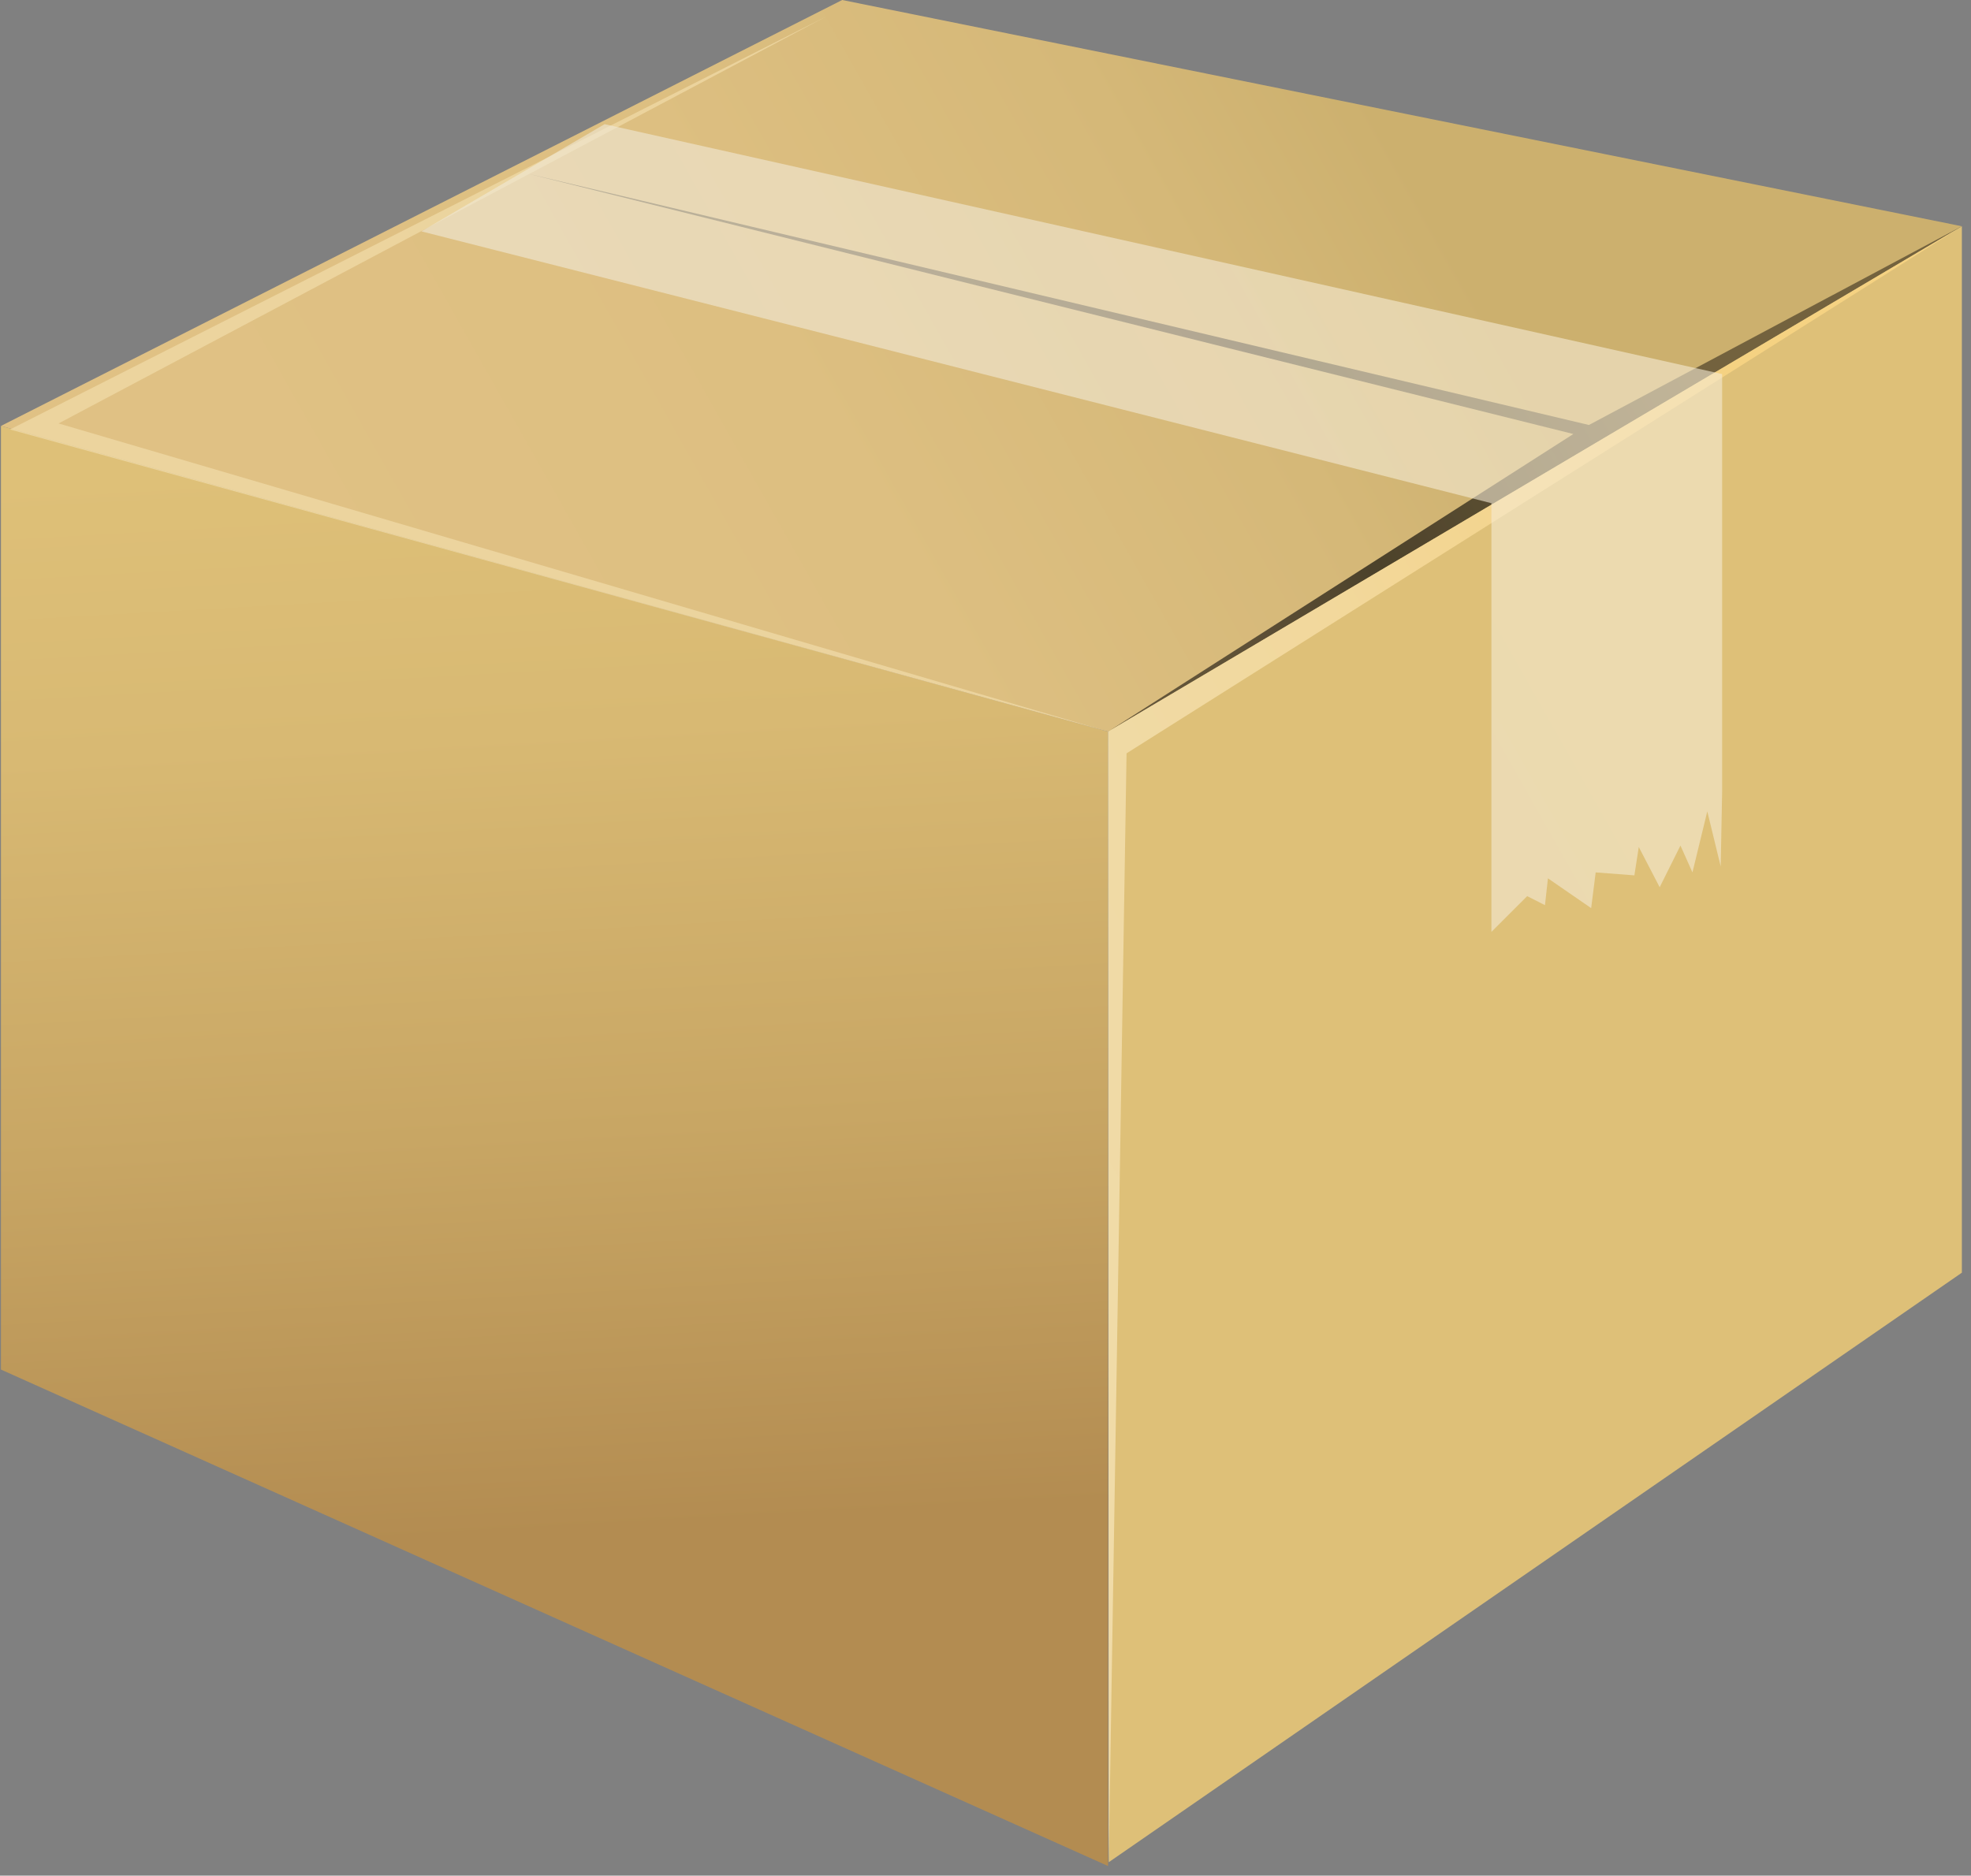 <svg width="166" height="158" viewBox="0 0 166 158" fill="none" xmlns="http://www.w3.org/2000/svg">
<rect x="0" y="0" width="166" height="158" fill="#808080" stroke="none"/>
<path d="M93.32 157.19L0.08 115.37V35.88L93.32 61.63V157.19Z" fill="url(#paint0_linear)"/>
<path d="M93.381 156.87L165.231 107.21V19.06L93.381 61.32V156.87Z" fill="url(#paint1_linear)"/>
<path d="M0.08 35.88L93.32 61.63L165.23 19.06L70.93 0L0.08 35.88Z" fill="url(#paint2_linear)"/>
<path opacity="0.7" d="M93.32 61.63L132.51 36.56L44.42 14.62L133.82 35.8L165.23 19.06L93.32 61.63Z" fill="url(#paint3_linear)"/>
<path d="M93.32 61.63L165.23 19.06L94.88 63.46L93.38 156.87L93.32 61.63Z" fill="url(#paint4_linear)"/>
<path opacity="0.74" d="M69.62 1.37L0.84 36.18L93.32 61.63L4.93 35.67L69.62 1.37Z" fill="url(#paint5_linear)"/>
<path opacity="0.6" d="M35.49 19.49L125.61 42.39V78.5L128.62 75.49L130.12 76.25L130.37 73.99L134.01 76.5L134.39 73.49L137.65 73.74L138.02 71.35L139.78 74.74L141.53 71.23L142.54 73.49L143.79 68.35L144.92 72.99L145.04 66.72V31.51L50.92 10.46L35.49 19.49Z" fill="url(#paint6_linear)"/>
<defs>
<linearGradient id="paint0_linear" x1="43.85" y1="37.94" x2="48.98" y2="129.01" gradientUnits="userSpaceOnUse">
<stop stop-color="#DEC078"/>
<stop offset="0.26" stop-color="#D8B973"/>
<stop offset="0.63" stop-color="#C8A664"/>
<stop offset="1" stop-color="#B38C51"/>
</linearGradient>
<linearGradient id="paint1_linear" x1="10008.7" y1="16618.3" x2="15171.1" y2="16618.3" gradientUnits="userSpaceOnUse">
<stop stop-color="#DEC078"/>
<stop offset="0.26" stop-color="#D8B973"/>
<stop offset="0.63" stop-color="#C8A664"/>
<stop offset="1" stop-color="#B38C51"/>
</linearGradient>
<linearGradient id="paint2_linear" x1="30.04" y1="58.16" x2="116.13" y2="9.57" gradientUnits="userSpaceOnUse">
<stop stop-color="#E0C184"/>
<stop offset="0.46" stop-color="#DDBF81"/>
<stop offset="0.8" stop-color="#D5B878"/>
<stop offset="1" stop-color="#CCB06E"/>
</linearGradient>
<linearGradient id="paint3_linear" x1="69.32" y1="37.88" x2="127.64" y2="4.96" gradientUnits="userSpaceOnUse">
<stop stop-color="#362E20"/>
<stop offset="0.2" stop-color="#332B1E"/>
<stop offset="0.35" stop-color="#2A2319"/>
<stop offset="0.48" stop-color="#1A160F"/>
<stop offset="0.53" stop-color="#120F0A"/>
<stop offset="1" stop-color="#4D4229"/>
</linearGradient>
<linearGradient id="paint4_linear" x1="83.86" y1="113.62" x2="157.62" y2="71.99" gradientUnits="userSpaceOnUse">
<stop stop-color="#F0DBA8"/>
<stop offset="0.38" stop-color="#F0DAA5"/>
<stop offset="0.65" stop-color="#F2D89C"/>
<stop offset="0.89" stop-color="#F4D48C"/>
<stop offset="1" stop-color="#F5D282"/>
</linearGradient>
<linearGradient id="paint5_linear" x1="6358.84" y1="5686.3" x2="9395.36" y2="3055.3" gradientUnits="userSpaceOnUse">
<stop stop-color="#F0DBA8"/>
<stop offset="0.38" stop-color="#F0DAA5"/>
<stop offset="0.65" stop-color="#F2D89C"/>
<stop offset="0.89" stop-color="#F4D48C"/>
<stop offset="1" stop-color="#F5D282"/>
</linearGradient>
<linearGradient id="paint6_linear" x1="67.85" y1="58.7" x2="118.51" y2="30.1" gradientUnits="userSpaceOnUse">
<stop stop-color="#F0E9D8"/>
<stop offset="0.81" stop-color="#F3EAD5"/>
<stop offset="1" stop-color="#F5EBD3"/>
</linearGradient>
</defs>
</svg>
